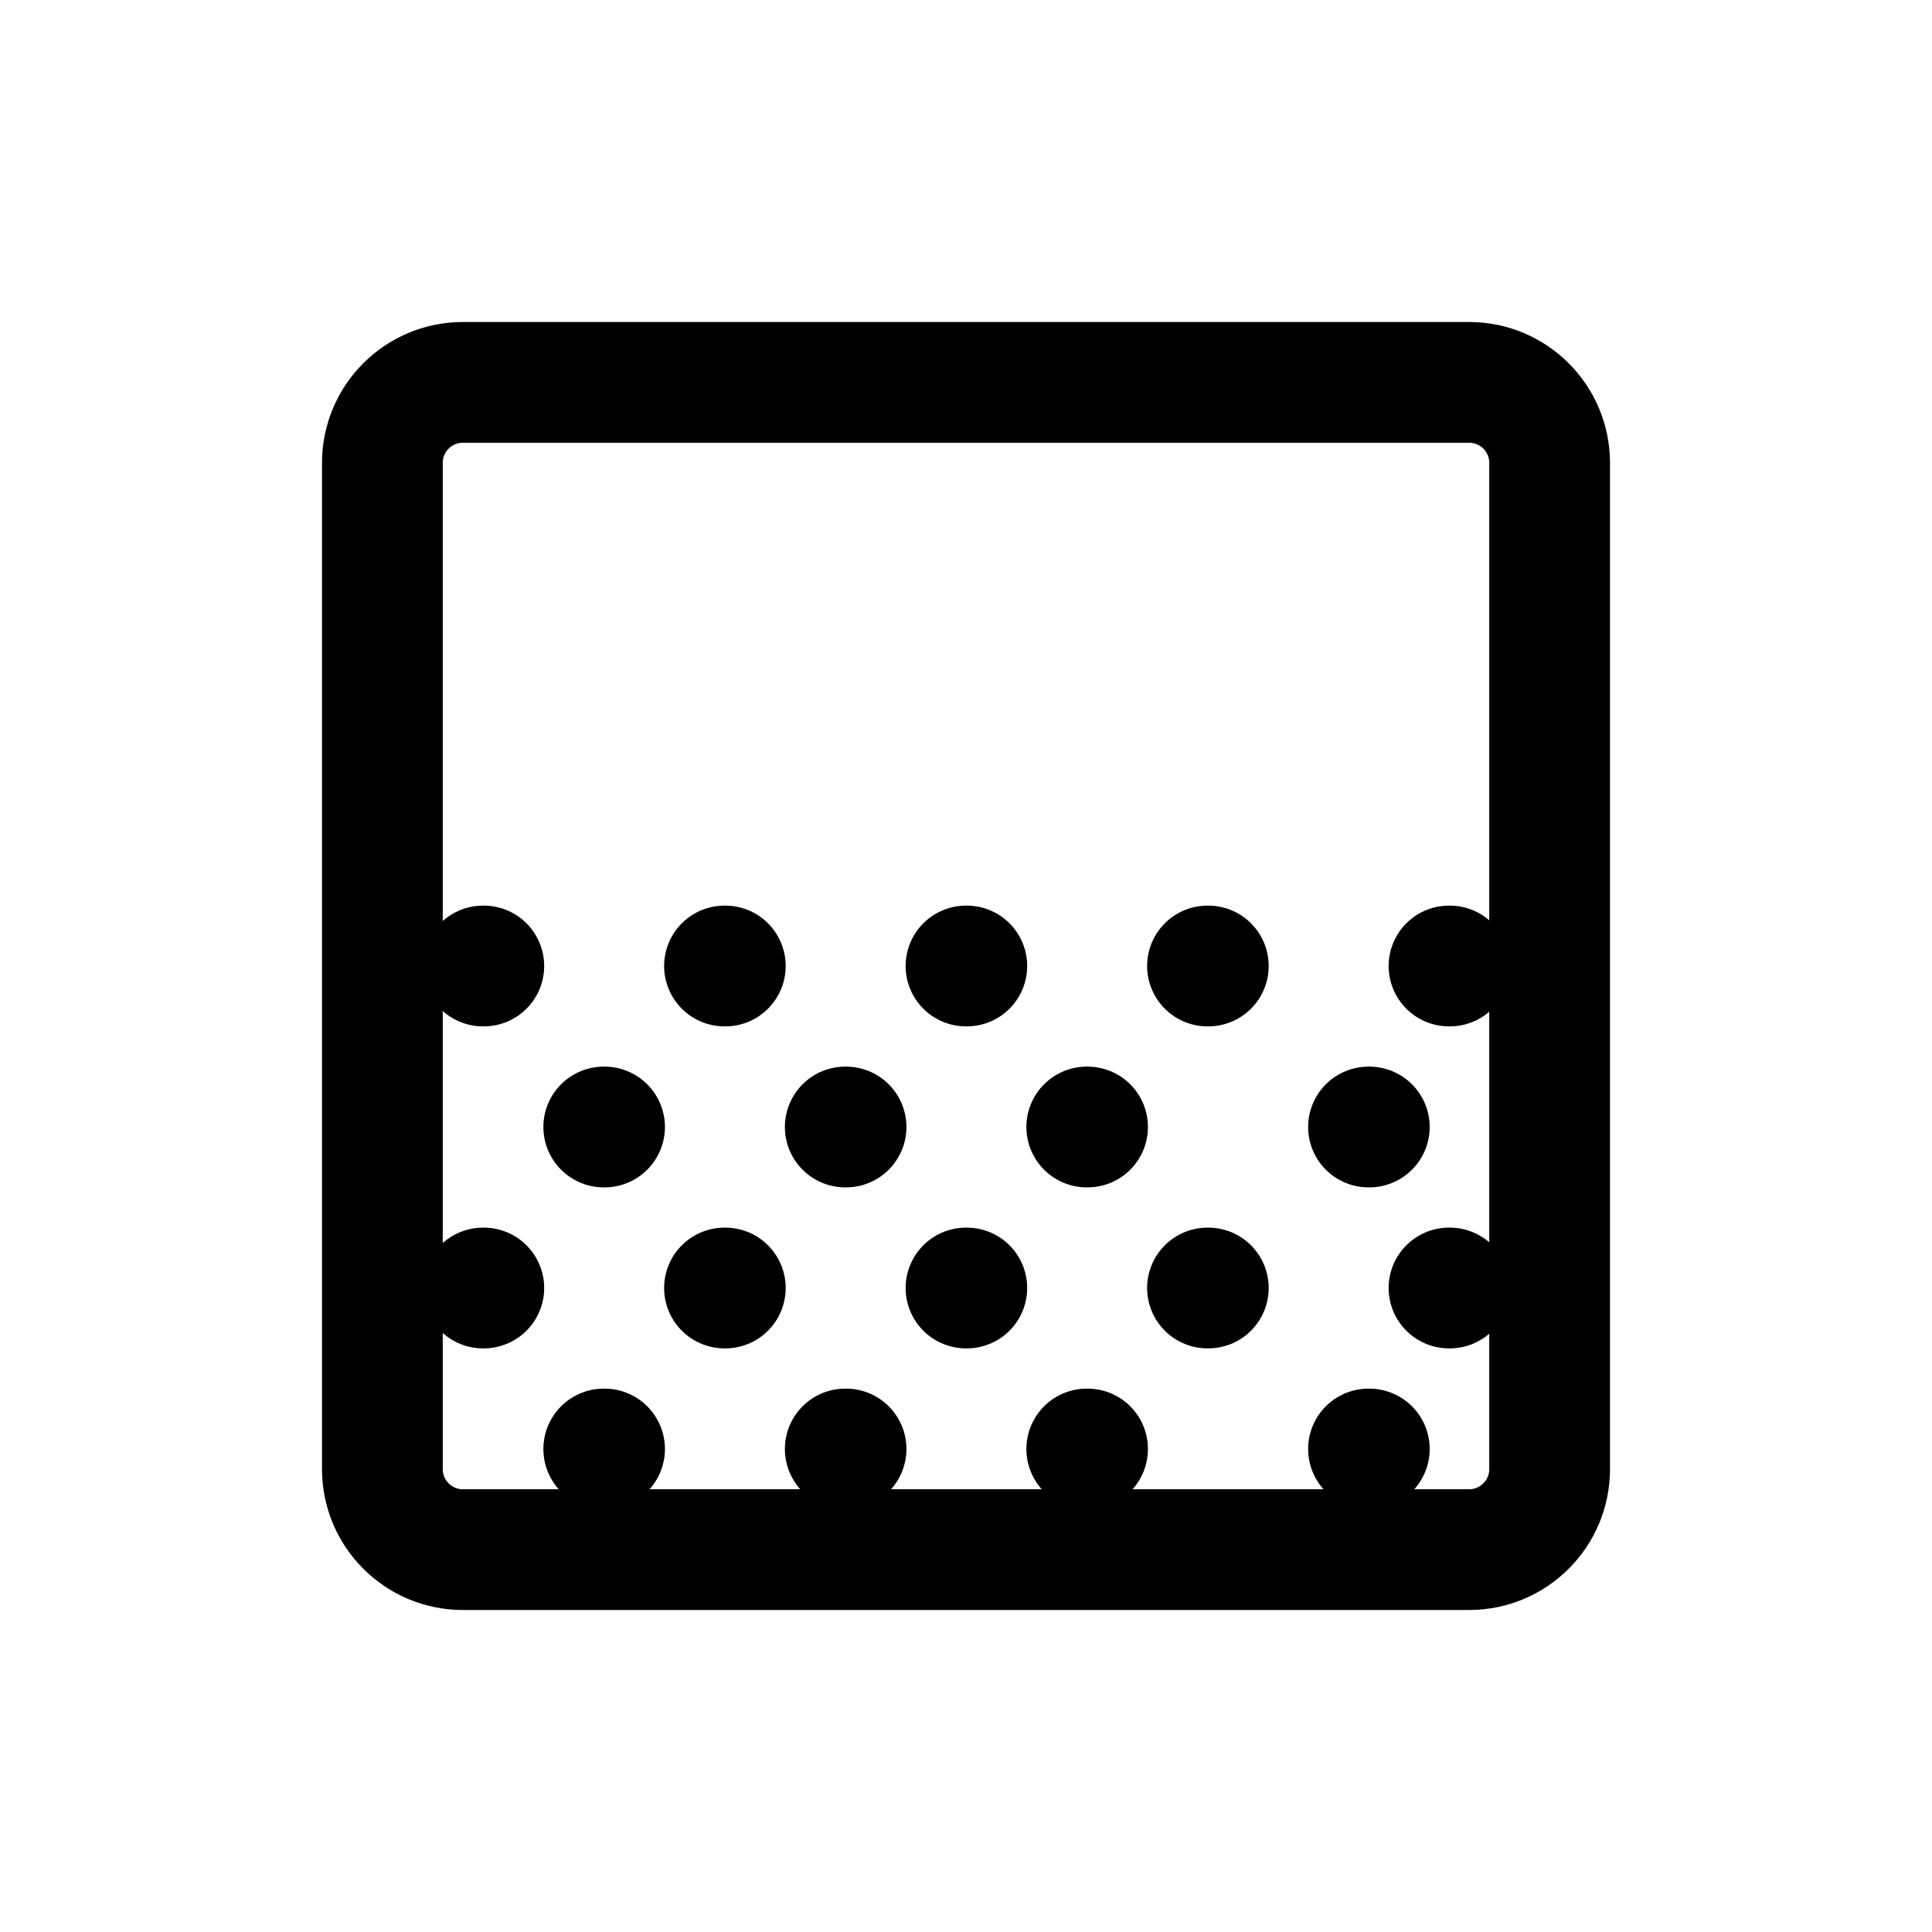 <svg width="24" height="24" viewBox="0 0 24 24" fill="none" xmlns="http://www.w3.org/2000/svg">
<path d="M9 12H9.01M6 12H6.01M9 16H9.01M6 16H6.01M12 12H12.01M12 16H12.01M15 12H15.01M18 12H18.01M15 16H15.01M18 16H18.01M13.5 14H13.51M13.5 18H13.51M10.5 14H10.51M10.5 18H10.51M7.5 14H7.51M7.5 18H7.51M17 14H17.01M17 18H17.01M5.75 19.25H18.25C18.802 19.25 19.25 18.802 19.25 18.25V5.75C19.25 5.198 18.802 4.75 18.25 4.75H5.75C5.198 4.75 4.75 5.198 4.75 5.75V18.25C4.75 18.802 5.198 19.25 5.75 19.25Z" stroke="#141414" style="stroke:#141414;stroke:color(display-p3 0.08 0.08 0.08);stroke-opacity:1;" stroke-width="1.5" stroke-linecap="round" stroke-linejoin="round"/>
</svg>

